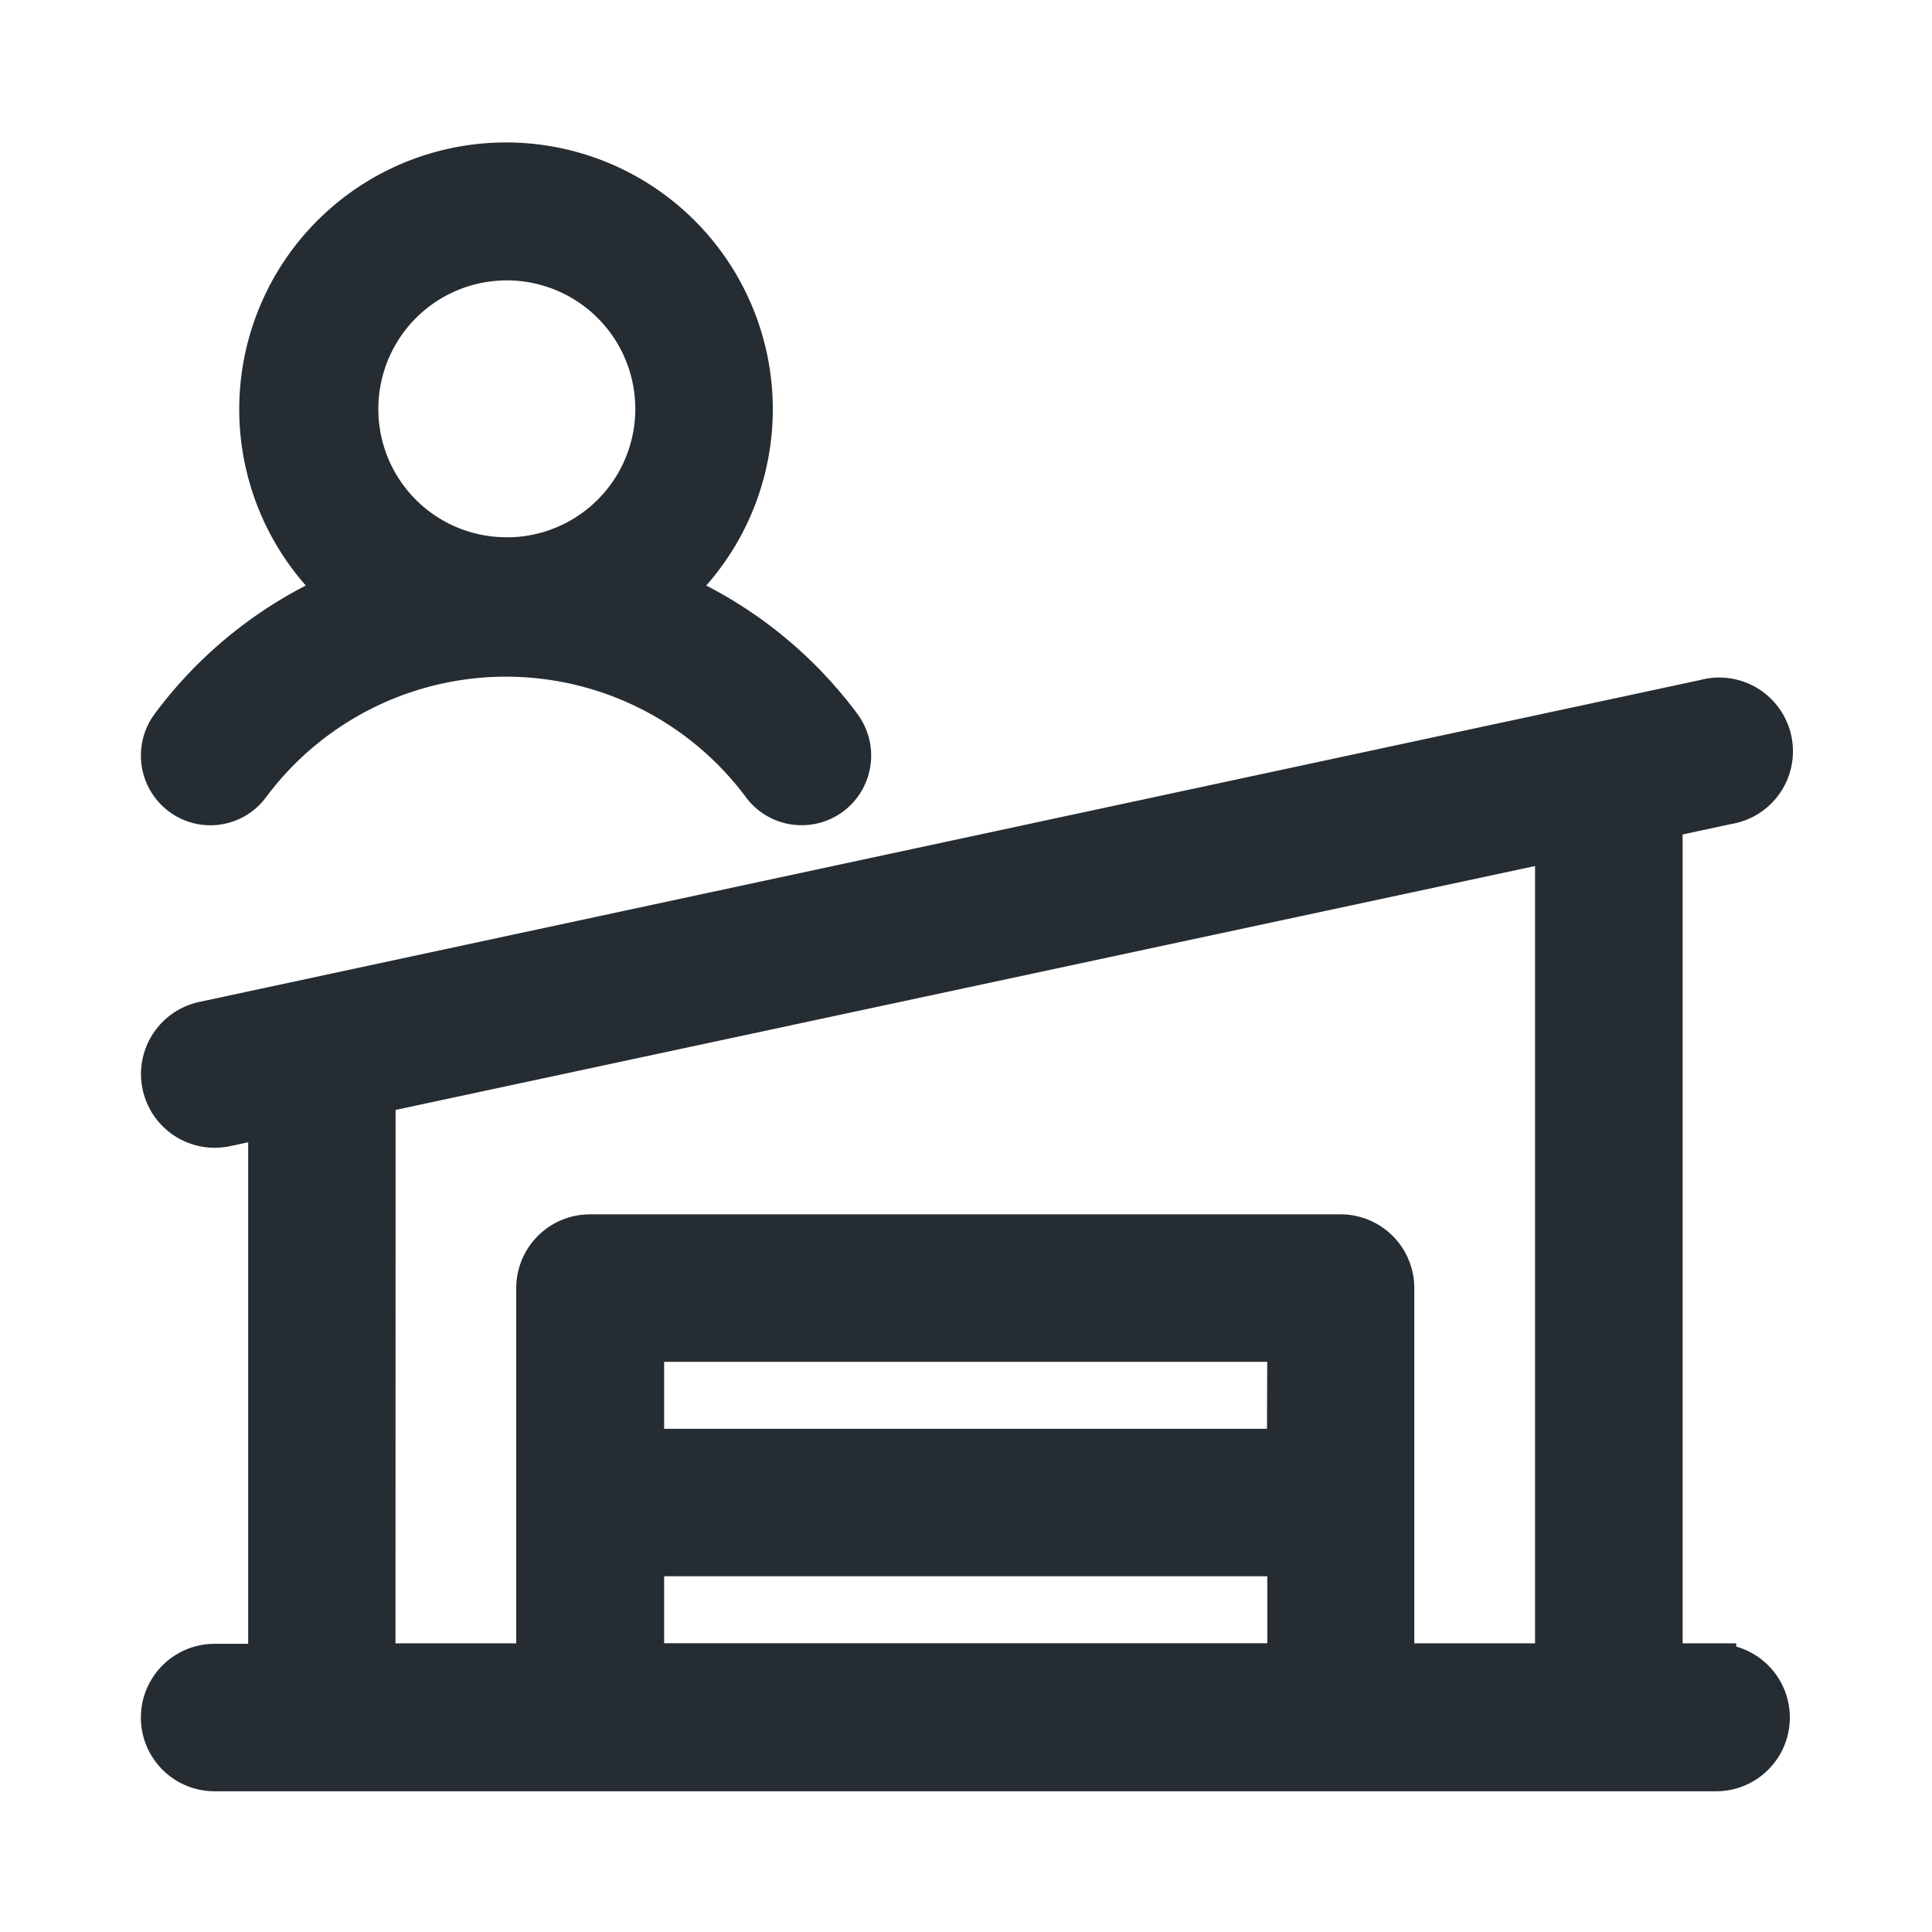 <svg xmlns="http://www.w3.org/2000/svg" width="24" height="24" viewBox="0 0 24 24">
  <g id="handling_agent_active_icon" transform="translate(4396 2436)">
    <g id="Group_21572" data-name="Group 21572" transform="translate(-58.019 121.67)">
      <path id="Path_19971" data-name="Path 19971" d="M27.318,51.951h-.666v-10.5l.805-.173a.666.666,0,1,0-.279-1.3l-18.651,4a.666.666,0,0,0,.14,1.317.679.679,0,0,0,.141-.015l.525-.112v6.789H8.666a.666.666,0,1,0,0,1.332H27.318a.666.666,0,1,0,0-1.332ZM10.664,44.873l14.655-3.137V51.951h-2V47.288a.666.666,0,0,0-.666-.666H13.329a.666.666,0,0,0-.666.666v4.663h-2Zm11.324,4.413H14V47.954h7.993ZM14,50.618h7.993v1.332H14Z" transform="translate(-4343.981 -2588.957)" fill="#252c32" stroke="#252c32" stroke-width="0.5"/>
      <path id="Path_19972" data-name="Path 19972" d="M79.941,79.971a.611.611,0,0,1-.49-.245,3.965,3.965,0,0,0-6.365,0,.61.61,0,0,1-.858.122.618.618,0,0,1-.122-.862,5.2,5.2,0,0,1,2.1-1.667,3.064,3.064,0,1,1,4.126,0,5.2,5.2,0,0,1,2.1,1.667.618.618,0,0,1,.059.644A.612.612,0,0,1,79.941,79.971Zm-3.672-3.076a1.846,1.846,0,1,0-1.836-1.846A1.841,1.841,0,0,0,76.269,76.894Z" transform="translate(-4407.964 -2627.64)" fill="#252c32" stroke="#252c32" stroke-width="0.5"/>
    </g>
    <rect id="Rectangle_5335" data-name="Rectangle 5335" width="24" height="24" transform="translate(-4396 -2436)" fill="none"/>
  </g>
</svg>
